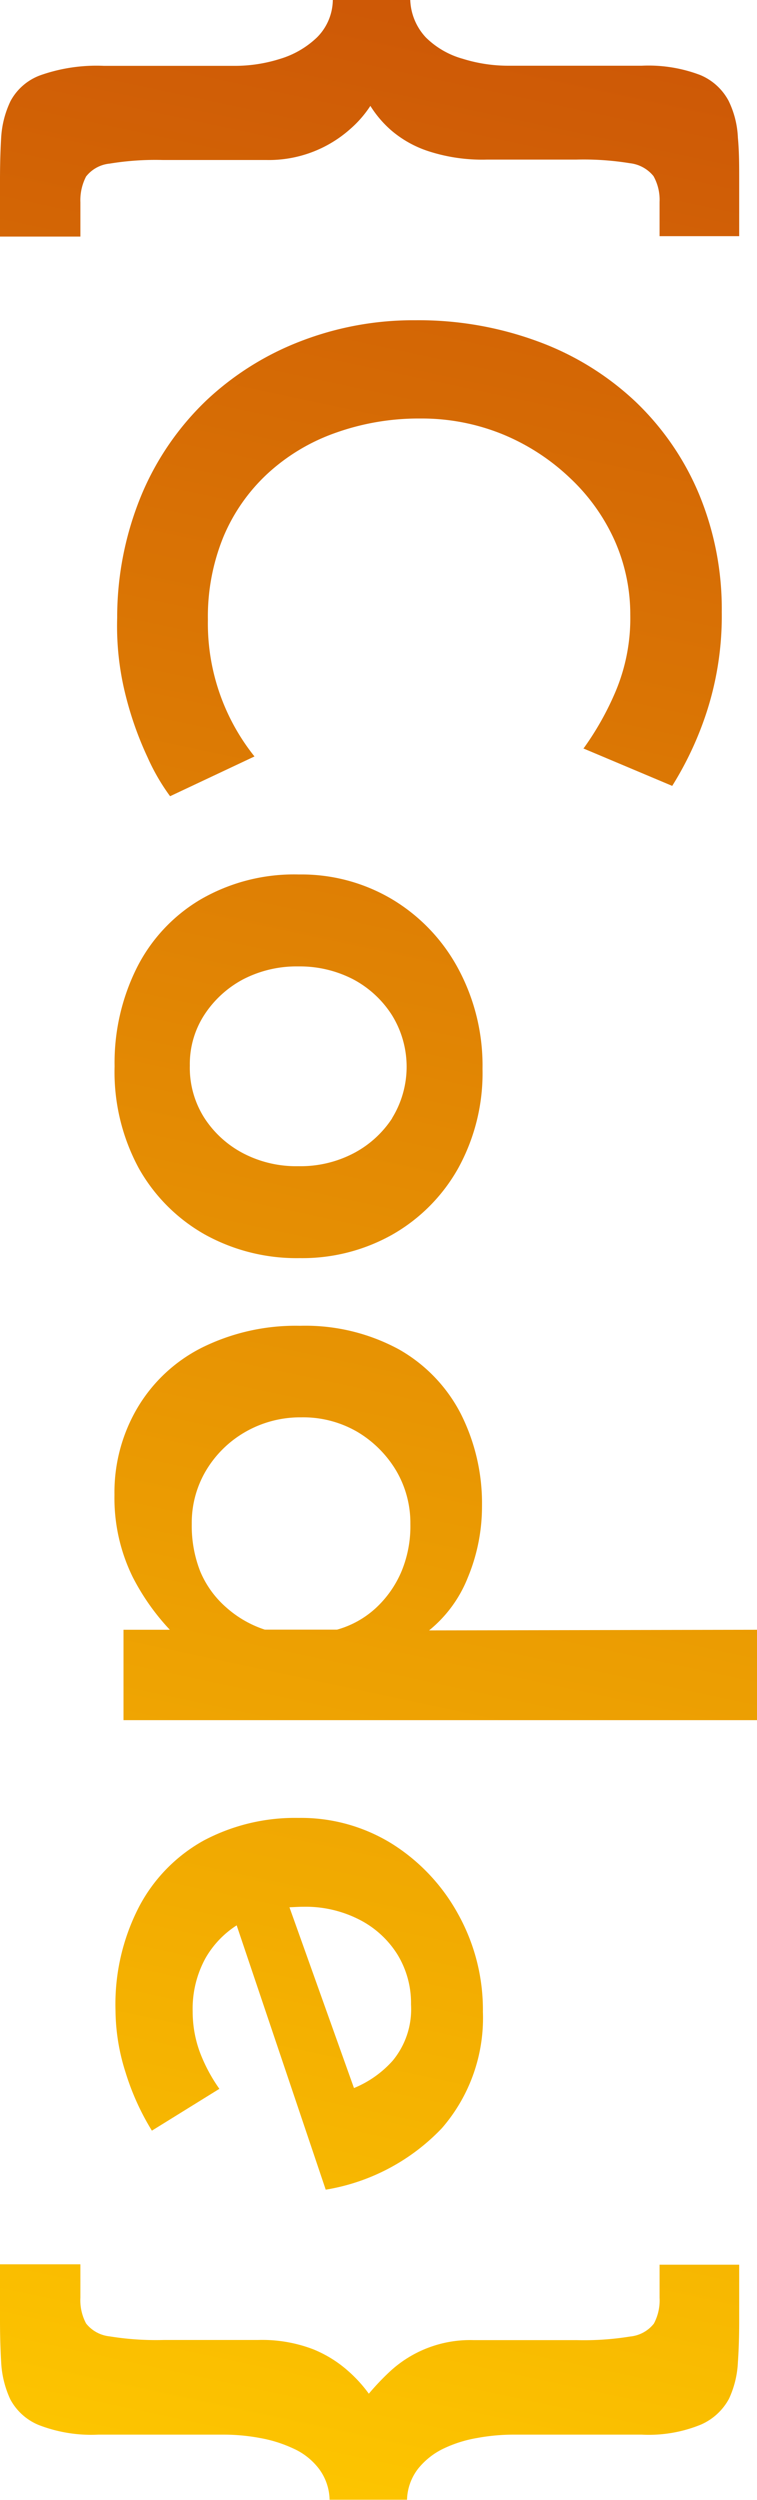 <svg xmlns="http://www.w3.org/2000/svg" xmlns:xlink="http://www.w3.org/1999/xlink" viewBox="0 0 58.66 193.61"><defs><style>.cls-1{fill:url(#Namnlös_övertoning_21);}</style><linearGradient id="Namnlös_övertoning_21" x1="8.61" y1="190.72" x2="49.02" y2="1.28" gradientUnits="userSpaceOnUse"><stop offset="0" stop-color="#fdc500"/><stop offset="1" stop-color="#cd5706"/></linearGradient></defs><title>aboutResurs 3</title><g id="Lager_2" data-name="Lager 2"><g id="Lager_1-2" data-name="Lager 1"><path class="cls-1" d="M6.23,15.67a4,4,0,0,1,.44-2,2.65,2.65,0,0,1,1.83-1,21.85,21.85,0,0,1,4.09-.28h8A9.49,9.49,0,0,0,27.13,10a8.57,8.57,0,0,0,1.57-1.8,8.45,8.45,0,0,0,1.61,1.89,8.46,8.46,0,0,0,2.86,1.61,13.46,13.46,0,0,0,4.53.66h6.93a22.3,22.3,0,0,1,4.18.28,2.74,2.74,0,0,1,1.83,1,3.75,3.75,0,0,1,.47,2v2.65h6.17V13.91c0-1.09,0-2.17-.1-3.24a7.18,7.18,0,0,0-.72-2.86,4.41,4.41,0,0,0-2.2-2,11.25,11.25,0,0,0-4.53-.72H39.4a11.85,11.85,0,0,1-3.55-.54A6.57,6.57,0,0,1,33,2.9,4.49,4.49,0,0,1,31.79,0h-6a4.17,4.17,0,0,1-1.23,2.9,7.08,7.08,0,0,1-2.86,1.66,11.62,11.62,0,0,1-3.53.54H8.06a13.07,13.07,0,0,0-4.91.72,4.3,4.3,0,0,0-2.33,2,7.53,7.53,0,0,0-.73,2.83Q0,12.22,0,13.91v4.41H6.23Zm39,42.3,6.86,2.89a25.94,25.94,0,0,0,2.68-5.75,24.12,24.12,0,0,0,1.16-7.72,23.21,23.21,0,0,0-1.76-9.12,21.19,21.19,0,0,0-4.94-7.18,22.1,22.1,0,0,0-7.55-4.65,26.67,26.67,0,0,0-9.48-1.64,24.17,24.17,0,0,0-8.84,1.6A22.32,22.32,0,0,0,16,31a21.7,21.7,0,0,0-5,7.24,24.74,24.74,0,0,0-1.92,9.6,21.9,21.9,0,0,0,.67,6.07,26.36,26.36,0,0,0,1.69,4.75,16.12,16.12,0,0,0,1.74,3l6.54-3.08A16.49,16.49,0,0,1,16.11,48a16.33,16.33,0,0,1,1.2-6.42,14.08,14.08,0,0,1,3.4-4.88A15.21,15.21,0,0,1,26,33.52a19.14,19.14,0,0,1,6.58-1.11,16.61,16.61,0,0,1,6.39,1.23A16.84,16.84,0,0,1,44.15,37a15.13,15.13,0,0,1,3.47,4.84,14.08,14.08,0,0,1,1.22,5.76,14.6,14.6,0,0,1-1.16,6A22.63,22.63,0,0,1,45.19,58ZM30.4,69.65a13.74,13.74,0,0,0-7.24-1.93,14.44,14.44,0,0,0-7.61,1.93,12.84,12.84,0,0,0-4.94,5.28,16.45,16.45,0,0,0-1.73,7.65,15.66,15.66,0,0,0,1.88,7.9,13.45,13.45,0,0,0,5.13,5.13,14.67,14.67,0,0,0,7.34,1.82,14.21,14.21,0,0,0,7.17-1.82,13.51,13.51,0,0,0,5.1-5.13,15.24,15.24,0,0,0,1.89-7.71A15.81,15.81,0,0,0,35.5,75,13.93,13.93,0,0,0,30.4,69.65Zm0,16.93a8,8,0,0,1-3,2.73,8.87,8.87,0,0,1-4.28,1,8.87,8.87,0,0,1-4.28-1,8,8,0,0,1-3-2.73,7.23,7.23,0,0,1-1.13-4.06,7,7,0,0,1,1.13-3.94,8.15,8.15,0,0,1,3-2.74,9,9,0,0,1,4.28-1,9,9,0,0,1,4.25,1,8,8,0,0,1,3,2.77,7.59,7.59,0,0,1,0,8Zm2.85,39.68a10,10,0,0,0,3-4.09,14.34,14.34,0,0,0,1.1-5.54,15.39,15.39,0,0,0-1.64-7.14,12.08,12.08,0,0,0-4.81-5,15.19,15.19,0,0,0-7.65-1.82,16.34,16.34,0,0,0-7.62,1.7,12.14,12.14,0,0,0-5,4.69,12.87,12.87,0,0,0-1.76,6.7,13.85,13.85,0,0,0,1.41,6.36,17.78,17.78,0,0,0,2.88,4.09H9.57v7H58.66v-7Zm-2.13-4.59a8.23,8.23,0,0,1-2,2.86,7.35,7.35,0,0,1-3,1.67h-5.6a8.42,8.42,0,0,1-3-1.73,7.59,7.59,0,0,1-2-2.77,9.62,9.62,0,0,1-.66-3.68,7.91,7.91,0,0,1,1.1-4.13,8.41,8.41,0,0,1,3.05-3,8.54,8.54,0,0,1,4.34-1.13,8.34,8.34,0,0,1,4.35,1.13,8.64,8.64,0,0,1,3,3,8,8,0,0,1,1.1,4.13A9.12,9.12,0,0,1,31.12,121.67ZM18.34,149.1l6.9,20.47a16,16,0,0,0,9-4.76,13,13,0,0,0,3.18-9,15.23,15.23,0,0,0-1.92-7.58,14.86,14.86,0,0,0-5.13-5.45,13.37,13.37,0,0,0-7.24-2,15.09,15.09,0,0,0-7.36,1.76,12.52,12.52,0,0,0-5,5.13,16.42,16.42,0,0,0-1.82,8,16.11,16.11,0,0,0,.78,4.82A19.6,19.6,0,0,0,11.77,165L17,161.76a12.62,12.62,0,0,1-1.51-2.83,9.09,9.09,0,0,1-.56-3.15,8.15,8.15,0,0,1,1-4.15A7.38,7.38,0,0,1,18.34,149.1Zm5.2-1.44a9.13,9.13,0,0,1,4.31,1,7.49,7.49,0,0,1,2.93,2.67,7.2,7.2,0,0,1,1.07,3.9,6.25,6.25,0,0,1-1.42,4.35,8.17,8.17,0,0,1-3,2.12l-5-14C22.77,147.69,23.14,147.66,23.54,147.66Zm27.57,30.28a3.82,3.82,0,0,1-.44,2,2.66,2.66,0,0,1-1.83,1,22.3,22.3,0,0,1-4.15.28h-8a9.14,9.14,0,0,0-6.54,2.49,19.67,19.67,0,0,0-1.57,1.66A10.6,10.6,0,0,0,27,183.63a9.39,9.39,0,0,0-2.73-1.7,11.05,11.05,0,0,0-4.28-.72H12.65a22.37,22.37,0,0,1-4.15-.28,2.68,2.68,0,0,1-1.83-1,3.82,3.82,0,0,1-.44-2v-2.58H0v4.34q0,1.63.09,3.24a7.76,7.76,0,0,0,.7,2.86,4.38,4.38,0,0,0,2.2,2,11.27,11.27,0,0,0,4.63.75h9.75a15.28,15.28,0,0,1,2.77.26,10.36,10.36,0,0,1,2.58.81,5.15,5.15,0,0,1,2,1.58,4.14,4.14,0,0,1,.82,2.39h6a4.1,4.1,0,0,1,.85-2.39,5.65,5.65,0,0,1,2-1.58,9.86,9.86,0,0,1,2.58-.81,15.55,15.55,0,0,1,2.74-.26H49.73a10.65,10.65,0,0,0,4.59-.78,4.53,4.53,0,0,0,2.17-2,7.51,7.51,0,0,0,.69-2.83c.07-1,.1-2.12.1-3.21v-4.34H51.11Z"/></g></g></svg>
